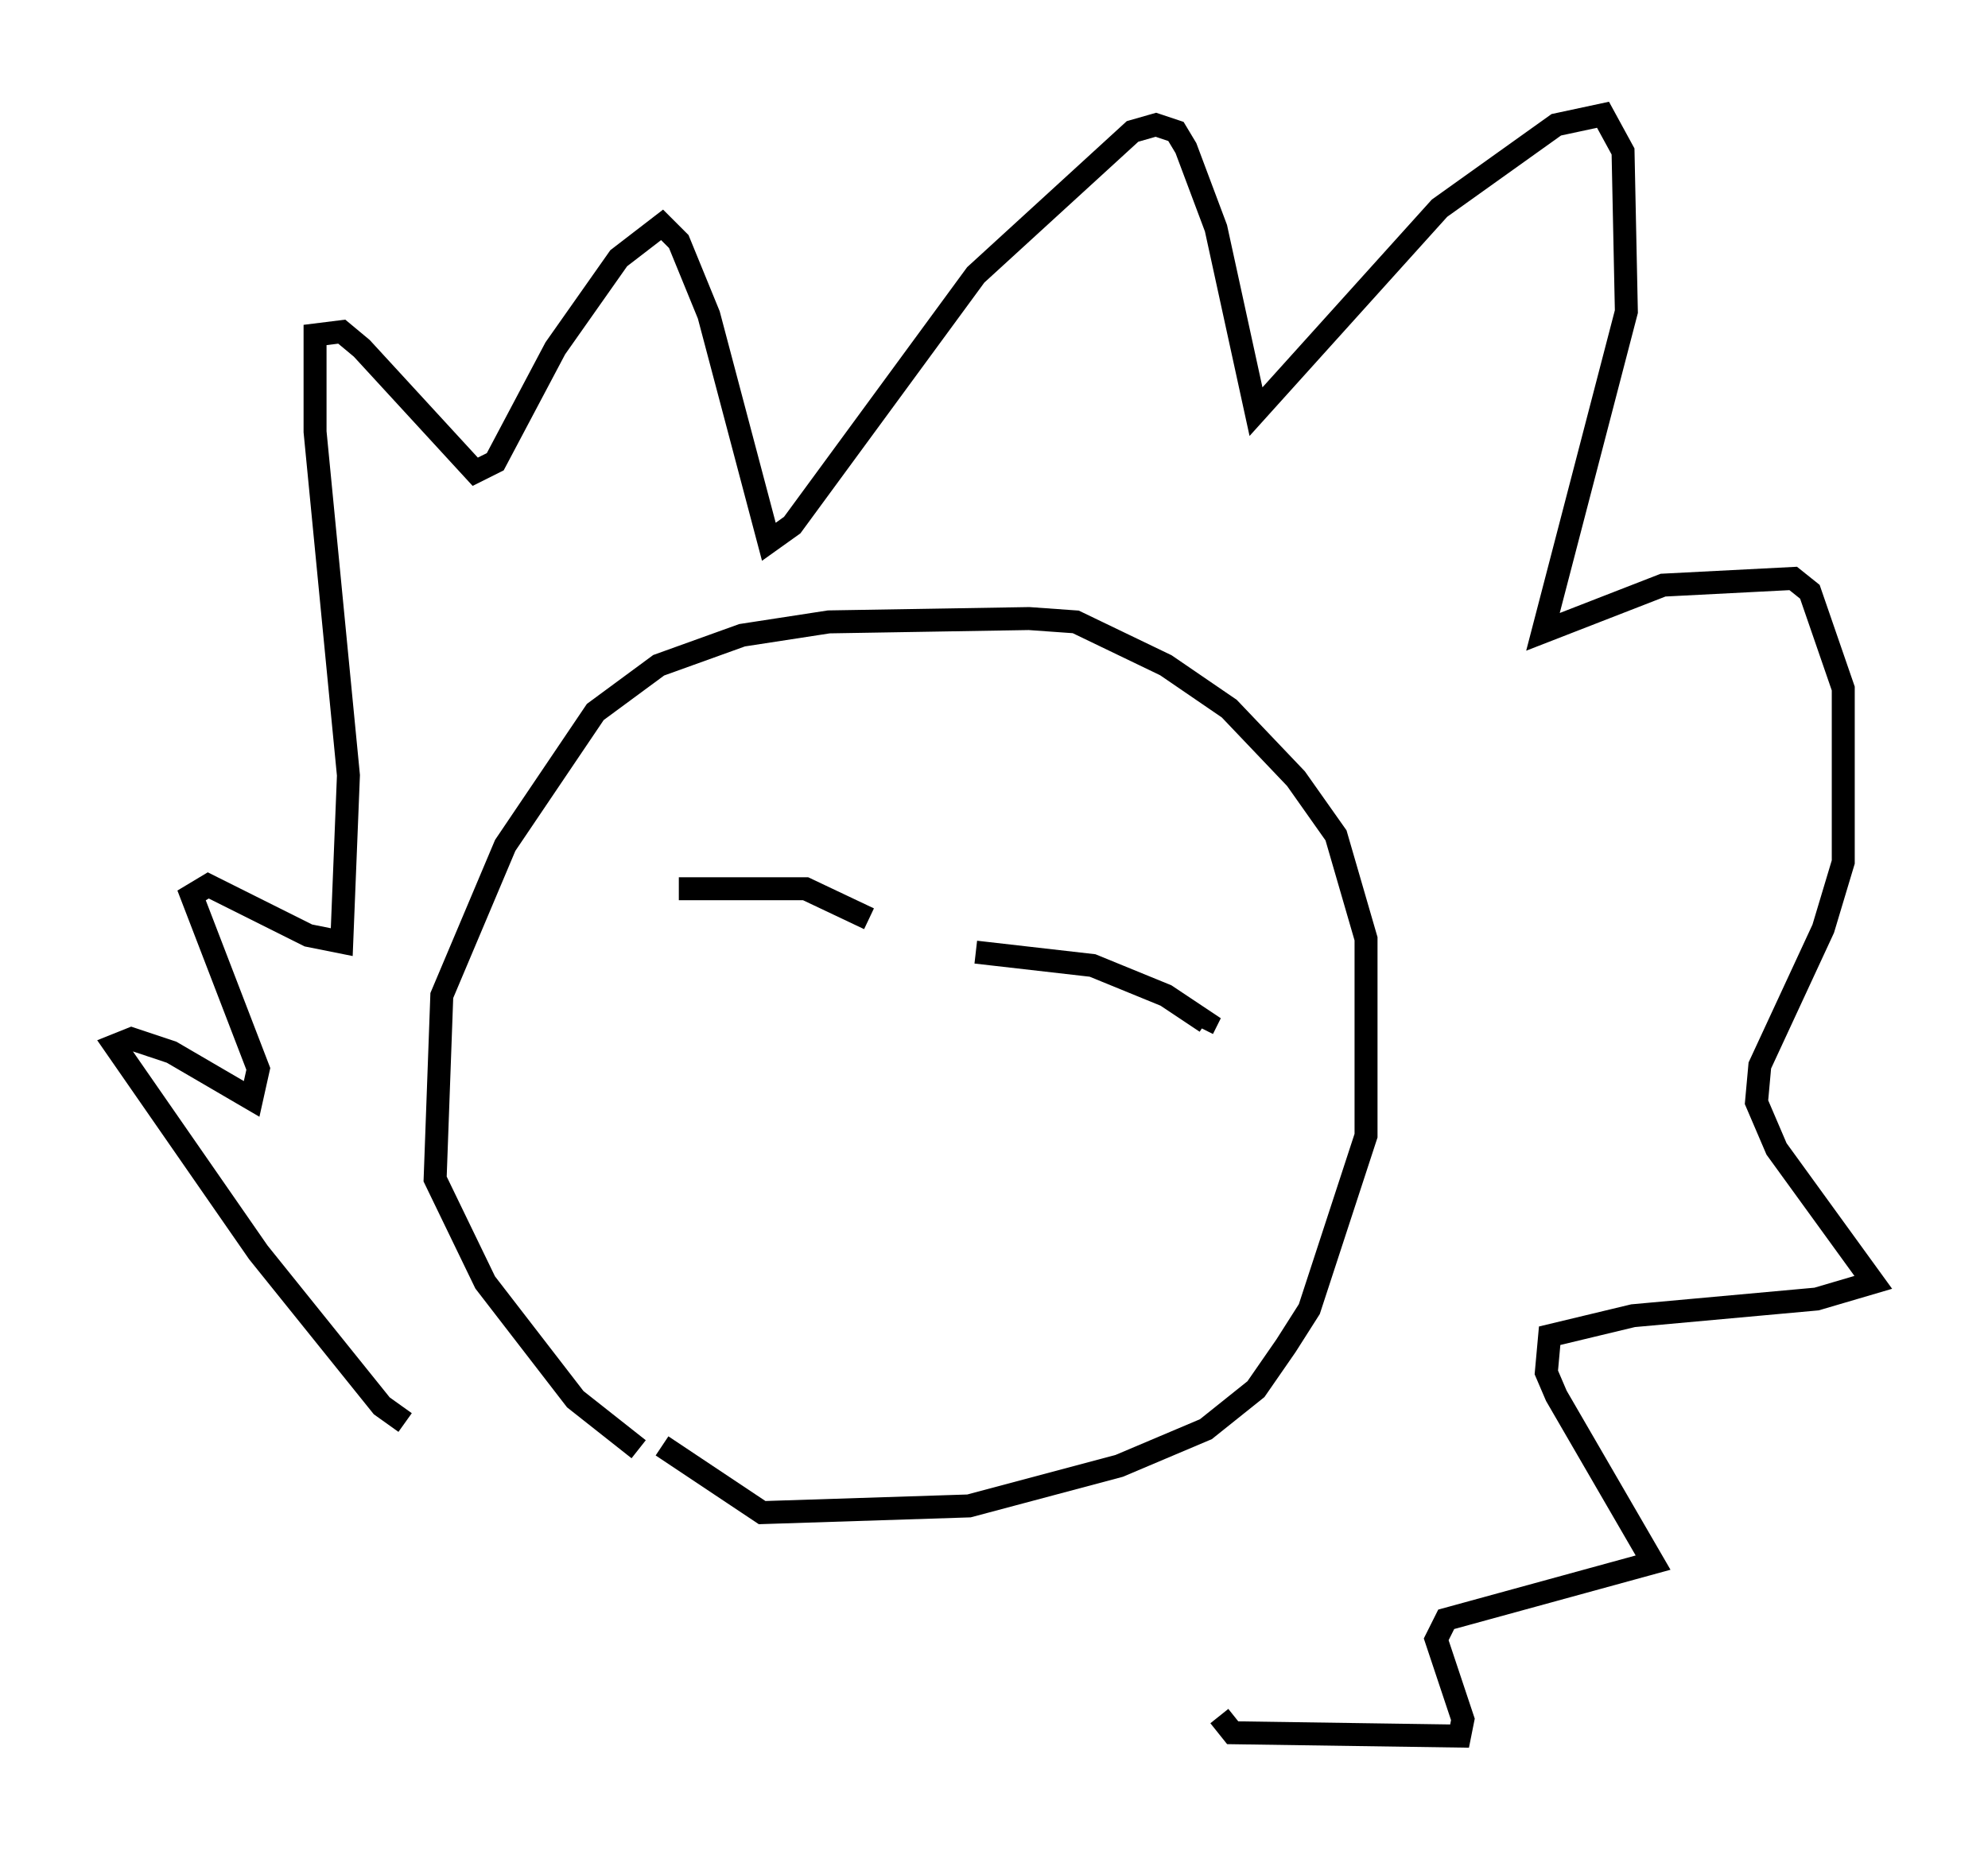 <?xml version="1.0" encoding="utf-8" ?>
<svg baseProfile="full" height="80.592" version="1.1" width="86.547" xmlns="http://www.w3.org/2000/svg" xmlns:ev="http://www.w3.org/2001/xml-events" xmlns:xlink="http://www.w3.org/1999/xlink"><defs /><rect fill="white" height="80.592" width="86.547" x="0" y="0" /><path d="M32.162, 65.134 m-4.358, -2.034 l-2.76, -2.179 -3.922, -5.084 l-2.179, -4.503 0.291, -7.989 l2.76, -6.536 3.922, -5.81 l2.76, -2.034 3.631, -1.307 l3.777, -0.581 8.715, -0.145 l2.034, 0.145 3.922, 1.888 l2.76, 1.888 2.905, 3.05 l1.743, 2.469 1.307, 4.503 l0.0, 8.57 -2.469, 7.553 l-1.017, 1.598 -1.307, 1.888 l-2.179, 1.743 -3.777, 1.598 l-6.536, 1.743 -9.006, 0.291 l-4.358, -2.905 m-11.184, -1.017 l-1.017, -0.726 -5.374, -6.682 l-6.246, -9.006 0.726, -0.291 l1.743, 0.581 3.486, 2.034 l0.291, -1.307 -2.905, -7.553 l0.726, -0.436 4.358, 2.179 l1.453, 0.291 0.291, -7.263 l-1.453, -14.961 0.0, -4.212 l1.162, -0.145 0.872, 0.726 l4.939, 5.374 0.872, -0.436 l2.615, -4.939 2.76, -3.922 l1.888, -1.453 0.726, 0.726 l1.307, 3.196 2.615, 9.877 l1.017, -0.726 7.989, -10.894 l6.827, -6.246 1.017, -0.291 l0.872, 0.291 0.436, 0.726 l1.307, 3.486 1.743, 7.989 l7.989, -8.86 5.084, -3.631 l2.034, -0.436 0.872, 1.598 l0.145, 6.972 -3.631, 13.944 l5.229, -2.034 5.665, -0.291 l0.726, 0.581 1.453, 4.212 l0.0, 7.553 -0.872, 2.905 l-2.76, 5.955 -0.145, 1.598 l0.872, 2.034 4.212, 5.81 l-2.469, 0.726 -7.989, 0.726 l-3.631, 0.872 -0.145, 1.598 l0.436, 1.017 4.212, 7.263 l-9.006, 2.469 -0.436, 0.872 l1.162, 3.486 -0.145, 0.726 l-9.877, -0.145 -0.581, -0.726 m-23.531, -36.022 l5.52, 0.0 2.76, 1.307 m4.648, 1.453 l5.084, 0.581 3.196, 1.307 l1.743, 1.162 -0.145, 0.291 " fill="none" stroke="black" stroke-width="1" /></svg>
